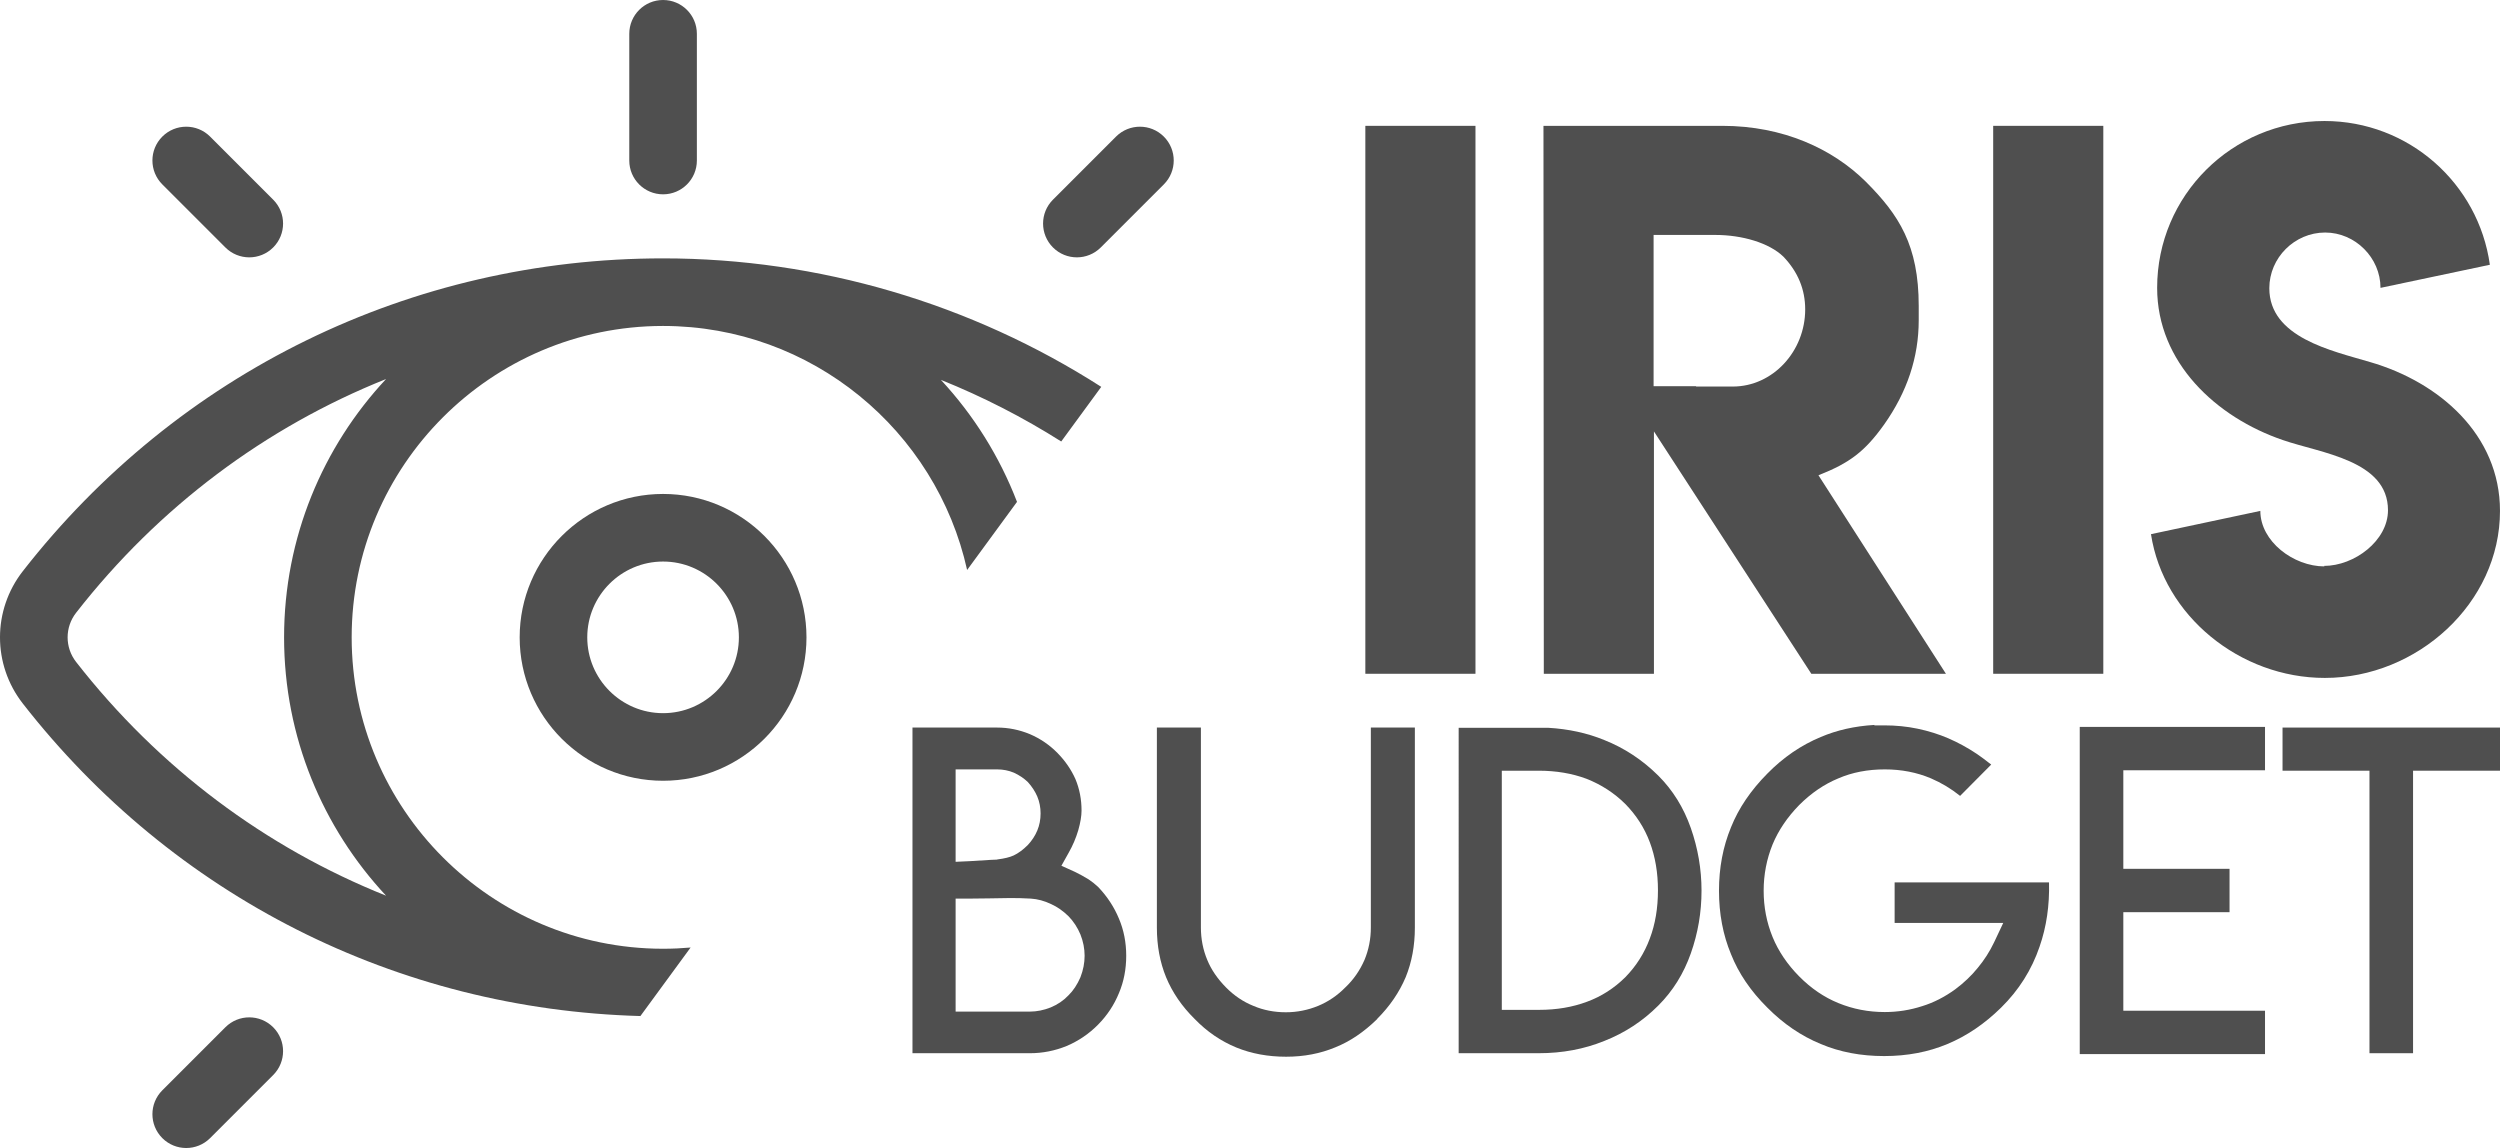 <?xml version="1.0" encoding="utf-8"?>
<!-- Generator: Adobe Illustrator 17.0.0, SVG Export Plug-In . SVG Version: 6.00 Build 0)  -->
<!DOCTYPE svg PUBLIC "-//W3C//DTD SVG 1.1//EN" "http://www.w3.org/Graphics/SVG/1.1/DTD/svg11.dtd">
<svg version="1.1" id="Layer_1" xmlns="http://www.w3.org/2000/svg" xmlns:xlink="http://www.w3.org/1999/xlink" x="0px" y="0px"
	 width="1059.064px" height="486.326px" viewBox="0 0 1059.064 486.326" enable-background="new 0 0 1059.064 486.326"
	 xml:space="preserve">
<g id="Layer_1_1_">
	<g>
		<g>
			<g>
				<path fill="#4F4F4F" d="M280.896,209.25c-33.5,0-60.75,27.25-60.75,60.75s27.25,60.75,60.75,60.75s60.75-27.25,60.75-60.75
					S314.397,209.25,280.896,209.25z M280.896,302.116c-17.705,0-32.116-14.412-32.116-32.116s14.412-32.116,32.116-32.116
					c17.705,0,32.116,14.412,32.116,32.116S298.601,302.116,280.896,302.116z"/>
			</g>
		</g>
		<g>
			<g>
				<path fill="#4F4F4F" d="M280.896,0c-7.908,0-14.317,6.409-14.317,14.317v53.687c0,7.908,6.409,14.317,14.317,14.317
					s14.317-6.409,14.317-14.317V14.317C295.213,6.409,288.803,0,280.896,0z"/>
			</g>
		</g>
		<g>
			<g>
				<path fill="#4F4F4F" d="M493.029,57.867c-5.591-5.59-14.654-5.59-20.249,0L446.067,84.58c-5.591,5.591-5.591,14.655,0,20.249
					c2.796,2.795,6.458,4.193,10.124,4.193c3.663,0,7.327-1.398,10.124-4.193l26.715-26.713
					C498.62,72.525,498.62,63.461,493.029,57.867z"/>
			</g>
		</g>
		<g>
			<g>
				<path fill="#4F4F4F" d="M115.725,435.171c-5.59-5.589-14.654-5.59-20.246,0l-26.715,26.713c-5.591,5.591-5.591,14.655,0,20.249
					c2.796,2.795,6.461,4.193,10.124,4.193s7.327-1.398,10.124-4.193l26.715-26.713
					C121.316,449.828,121.316,440.764,115.725,435.171z"/>
			</g>
		</g>
		<g>
			<g>
				<path fill="#4F4F4F" d="M115.725,84.581L89.01,57.867c-5.591-5.59-14.655-5.59-20.246,0c-5.591,5.593-5.59,14.657,0,20.249
					l26.715,26.713c2.795,2.795,6.461,4.193,10.124,4.193s7.329-1.398,10.124-4.193C121.316,99.236,121.315,90.172,115.725,84.581z"
					/>
			</g>
		</g>
		<g>
			<path fill="#4F4F4F" d="M281.07,401.914c-0.057,0-0.115,0.001-0.173,0.001s-0.115-0.001-0.173-0.001
				C208.058,401.821,148.976,342.686,148.976,270s59.081-131.821,131.747-131.914c0.057,0,0.115-0.001,0.173-0.001
				c0.045,0,0.089,0.001,0.134,0.001c62.887,0.062,115.599,44.35,128.667,103.375l21.134-28.854
				c-7.411-19.289-18.433-36.802-32.246-51.688c17.717,7.124,34.789,15.862,50.982,26.108l16.952-23.144
				c-55.087-35.3-119.69-54.43-185.624-54.43c-106.691,0-205.556,48.306-271.246,132.532c-12.866,16.496-12.866,39.539,0,56.037
				c63.714,81.694,158.64,129.592,261.645,132.399l21.26-29.026C288.768,401.727,284.939,401.909,281.07,401.914z M32.228,280.409
				c-4.779-6.129-4.779-14.687,0-20.816c35.012-44.892,80.314-78.627,131.317-99.028c-26.783,28.693-43.202,67.173-43.202,109.436
				c0,42.247,16.418,80.742,43.201,109.437C112.542,359.036,67.239,325.301,32.228,280.409z"/>
		</g>
	</g>
</g>
<g id="Layer_2">
	<g>
		<path fill="#4F4F4F" d="M412.062,308.214h10.391c4.7,0,9.309,0.928,13.823,2.783c4.453,1.917,8.35,4.576,11.689,7.979
			c3.278,3.34,5.813,7.02,7.607,11.04c1.731,4.144,2.598,8.597,2.598,13.359c0,2.288-0.464,5.071-1.392,8.35
			c-0.989,3.34-2.351,6.524-4.082,9.556l-3.062,5.474l5.752,2.598c1.917,0.928,3.835,1.979,5.752,3.154
			c1.546,1.051,2.907,2.134,4.082,3.247c3.835,4.02,6.772,8.504,8.813,13.452c2.041,4.824,3.062,10.051,3.062,15.679
			c0,5.69-1.021,10.947-3.062,15.771c-2.041,5.01-4.979,9.463-8.813,13.359s-8.288,6.927-13.359,9.092
			c-5.01,2.041-10.205,3.062-15.586,3.062h-19.668h-5.938h-4.731h-19.39V308.214H412.062z M404.826,365.084l6.03-0.278
			c2.227-0.124,5.257-0.31,9.092-0.557c0.866-0.063,1.639-0.093,2.319-0.093l0.371-0.093c2.907-0.371,5.164-0.928,6.772-1.67
			c1.979-0.928,3.989-2.412,6.03-4.453c1.731-1.855,3.062-3.896,3.989-6.123s1.392-4.639,1.392-7.236
			c0-2.536-0.464-4.917-1.392-7.144c-0.928-2.165-2.258-4.206-3.989-6.123c-1.67-1.608-3.649-2.938-5.938-3.989
			c-2.227-0.928-4.577-1.392-7.051-1.392H412.06h-1.392h-5.845v5.752v27.368v6.031H404.826z M404.826,428.541h5.845h5.938h19.668
			c2.907,0,5.845-0.588,8.813-1.763c2.969-1.237,5.474-2.938,7.515-5.103c2.041-1.979,3.742-4.546,5.103-7.7
			c1.175-3.03,1.763-6.062,1.763-9.092s-0.588-6.03-1.763-8.999c-1.237-2.969-2.938-5.566-5.103-7.793
			c-2.288-2.227-4.731-3.928-7.329-5.103c-2.845-1.361-5.721-2.134-8.628-2.319c-3.154-0.186-6.169-0.263-9.046-0.232
			c-2.875,0.031-5.767,0.077-8.674,0.14c-1.423,0-2.83,0.016-4.221,0.046c-1.393,0.031-2.737,0.047-4.036,0.047h-5.845v5.752v36.274
			L404.826,428.541L404.826,428.541z"/>
		<path fill="#4F4F4F" d="M599.372,308.214v54.551v30.244c0,7.607-1.299,14.597-3.896,20.967
			c-2.722,6.433-6.741,12.308-12.061,17.627v0.093c-5.628,5.505-11.535,9.494-17.72,11.968c-6.37,2.659-13.328,3.989-20.874,3.989
			c-7.669,0-14.689-1.299-21.06-3.896c-6.618-2.722-12.524-6.772-17.72-12.153c-5.381-5.319-9.401-11.194-12.061-17.627
			c-2.598-6.37-3.896-13.359-3.896-20.967v-30.244v-54.551h18.647v54.551v26.997v3.154c0,4.824,0.896,9.401,2.69,13.73
			c1.67,4.082,4.299,7.947,7.886,11.597c3.464,3.525,7.36,6.154,11.689,7.886c4.206,1.794,8.782,2.69,13.73,2.69
			c4.7,0,9.246-0.896,13.638-2.69c4.329-1.794,8.195-4.422,11.597-7.886c3.401-3.216,6.092-7.082,8.071-11.597
			c1.794-4.329,2.69-8.906,2.69-13.73v-3.154v-26.997v-54.551L599.372,308.214L599.372,308.214z"/>
		<path fill="#4F4F4F" d="M655.778,308.307c8.659,0.494,16.606,2.227,23.843,5.195c8.535,3.401,16.143,8.411,22.822,15.029
			l0.093,0.093c6.123,6.123,10.7,13.498,13.73,22.126s4.546,17.488,4.546,26.58c0,9.153-1.516,18.014-4.546,26.58
			c-3.03,8.565-7.607,15.91-13.73,22.033l-0.093,0.093c-6.556,6.556-14.163,11.535-22.822,14.937
			c-8.535,3.464-17.781,5.195-27.739,5.195h-33.955V308.307h33.955H655.778z M652.067,427.799c7.36,0,14.102-1.145,20.225-3.433
			c6.062-2.227,11.473-5.69,16.235-10.391c4.639-4.763,8.103-10.236,10.391-16.421c2.288-6.062,3.433-12.865,3.433-20.41
			c0-7.422-1.145-14.194-3.433-20.317s-5.783-11.566-10.483-16.328c-4.639-4.577-10.081-8.103-16.328-10.576
			c-6.123-2.289-12.896-3.433-20.317-3.433h-9.741h-5.845v5.752v89.805v5.752h5.845h9.927L652.067,427.799L652.067,427.799z"/>
		<path fill="#4F4F4F" d="M794.074,307.286h4.175c4.887,0,9.556,0.464,14.009,1.392c4.701,0.989,9.062,2.35,13.081,4.082
			c4.145,1.793,8.164,3.989,12.061,6.587c1.732,1.175,3.773,2.69,6.123,4.546l-13.174,13.267c-3.772-3.031-7.886-5.505-12.339-7.422
			c-5.999-2.536-12.524-3.804-19.575-3.804c-7.236,0-13.792,1.268-19.668,3.804c-5.999,2.474-11.534,6.246-16.606,11.318
			c-5.01,5.133-8.751,10.669-11.226,16.606c-2.535,6.246-3.804,12.803-3.804,19.668c0,6.927,1.269,13.482,3.804,19.668
			c2.475,5.999,6.216,11.535,11.226,16.606s10.546,8.845,16.606,11.318c6.186,2.536,12.741,3.804,19.668,3.804
			c5.443,0,10.731-0.835,15.864-2.505c4.824-1.484,9.494-3.865,14.009-7.144c3.649-2.722,6.804-5.721,9.463-8.999
			c2.783-3.34,5.103-6.958,6.958-10.854l3.896-8.257h-9.185h-36.831v-17.163h1.577h63.828c0.248,9.771-1.082,18.833-3.989,27.183
			c-3.34,9.834-8.782,18.462-16.328,25.884c-6.988,6.865-14.565,11.999-22.729,15.4c-8.102,3.401-17.039,5.103-26.812,5.103
			c-9.834,0-18.771-1.701-26.812-5.103c-8.287-3.401-15.833-8.535-22.637-15.4c-7.051-6.989-12.184-14.534-15.4-22.637
			c-3.401-8.164-5.103-17.133-5.103-26.904c0-9.711,1.701-18.679,5.103-26.904c3.217-8.041,8.35-15.617,15.4-22.729
			c6.742-6.865,14.287-12.03,22.637-15.493c6.804-2.907,14.35-4.608,22.637-5.103L794.074,307.286z"/>
		<path fill="#4F4F4F" d="M959.518,307.936v18.369h-54.272h-5.752v5.752v30.151v5.845h5.752h39.243v18.369h-39.243h-5.752v5.752
			v30.151v5.845h5.752h54.272v18.369h-54.272h-24.214V307.936H959.518z"/>
		<path fill="#4F4F4F" d="M1028.078,308.214h30.986v18.276h-30.986h-5.845v5.752v113.926h-18.462V332.242v-5.752h-5.845H966.94
			v-18.276h30.986H1028.078z"/>
	</g>
	<g>
		<path fill="#4F4F4F" d="M578.395,53.309h46.654v232.119h-46.654V53.309z"/>
		<path fill="#4F4F4F" d="M653.851,53.309h75.742c25.844,0,46.741,9.758,60.765,23.615c14.13,14.131,22.462,27.022,22.462,52.702
			v6.048c0,15.647-4.895,30.383-14.687,44.206c-8.152,11.414-14.609,16.269-27.791,21.455l53.999,84.093h-57.022l-66.67-102.668
			v102.668h-46.654L653.851,53.309z M764.727,131.066c0-8.448-3.072-15.888-9.216-22.319c-6.053-5.885-17.547-9.216-28.798-9.216
			h-26.208v64.077h17.999v0.144h15.551C751.057,163.752,764.727,148.762,764.727,131.066z"/>
		<path fill="#4F4F4F" d="M844.364,53.309h46.654v232.119h-46.654V53.309z"/>
		<path fill="#4F4F4F" d="M984.507,239.733c12.884,0,27.105-10.702,27.105-23.586c0-21.191-28.443-24.148-44.495-29.71
			c-28.302-9.645-53.295-32.878-53.295-64.488c0-39.145,31.752-70.685,70.895-70.685c35.694,0,65.263,26.472,70.051,60.899
			l-46.325,9.786c0-12.743-10.702-23.445-23.445-23.445c-12.954,0-23.655,10.702-23.655,23.585c0,20.91,26.471,26.472,42.593,31.259
			c29.288,8.448,55.126,30.766,55.126,63.08c0,39.145-35.131,70.755-74.205,70.755c-35.905,0-68.361-26.331-73.642-60.899
			l46.325-9.857c0,12.954,14.081,23.515,27.176,23.515L984.507,239.733z"/>
	</g>
</g>
</svg>

